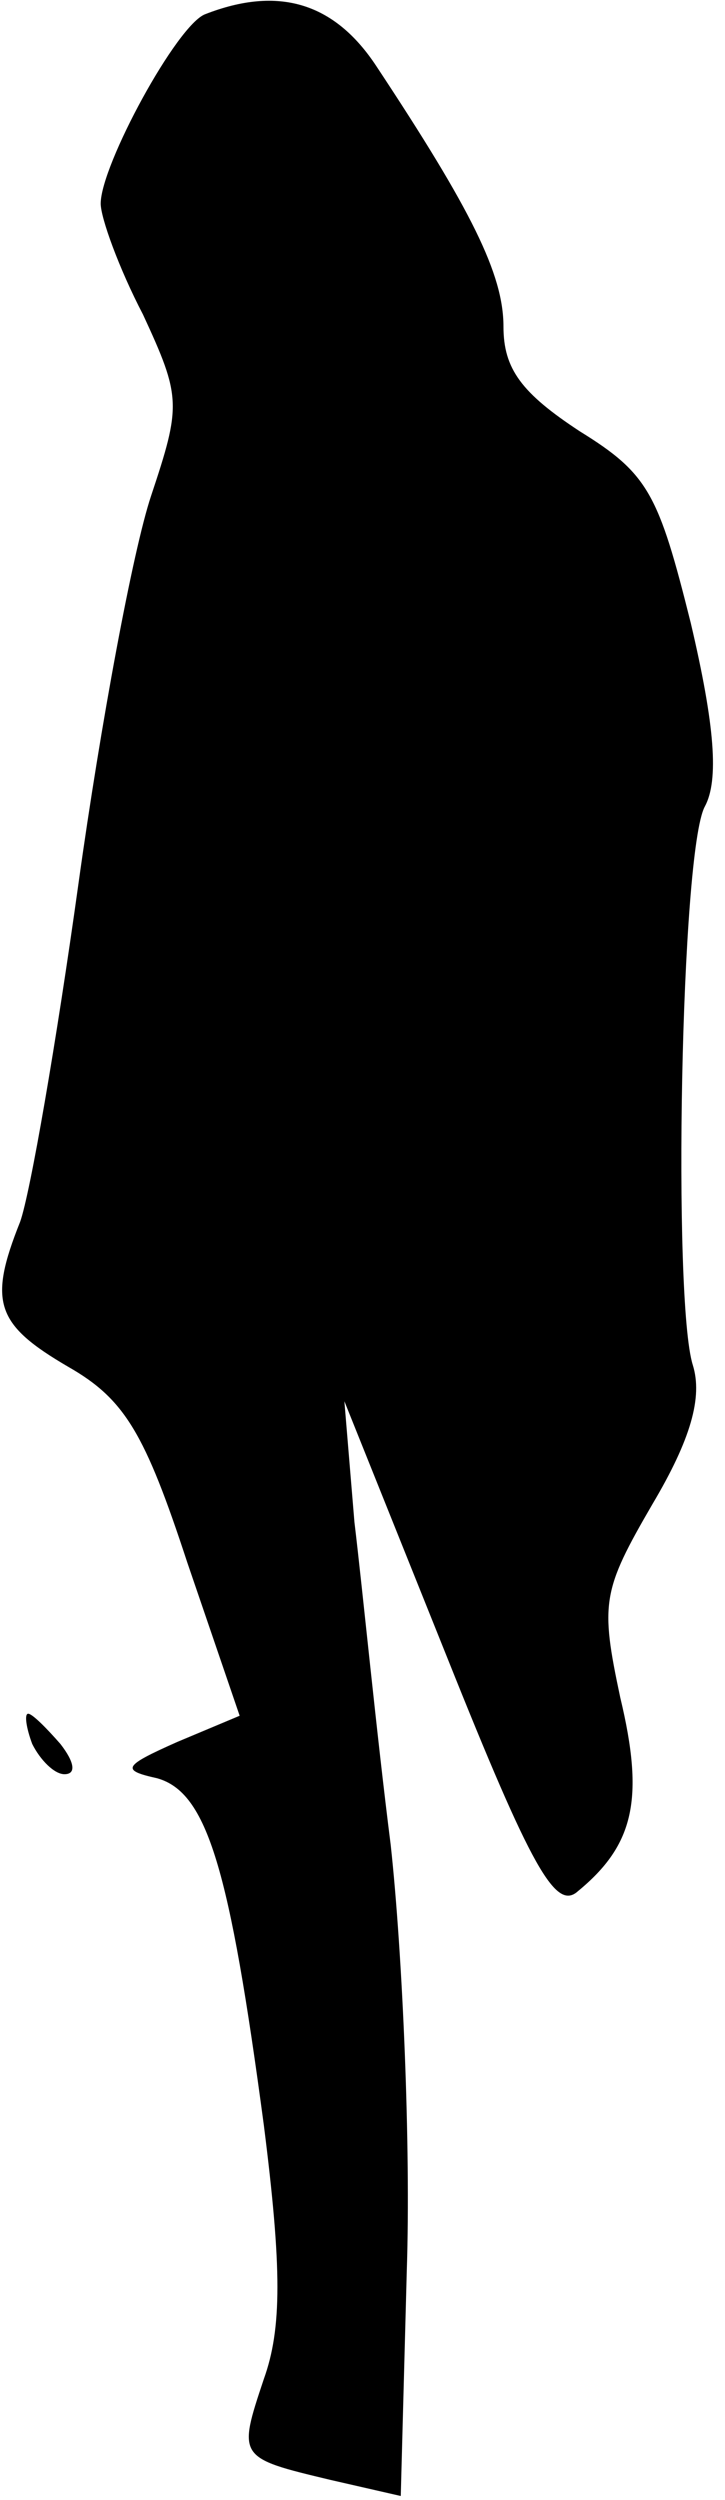 <?xml version="1.0" standalone="no"?>
<!DOCTYPE svg PUBLIC "-//W3C//DTD SVG 20010904//EN"
 "http://www.w3.org/TR/2001/REC-SVG-20010904/DTD/svg10.dtd">
<svg version="1.0" xmlns="http://www.w3.org/2000/svg"
 width="36pt" height="124pt" viewBox="0 0 36 124"
 preserveAspectRatio="xMidYMid meet">
<g transform="translate(0,124) scale(0.1,-0.1)"
fill="#000000" stroke="none">
<path fill="#000000" stroke="none" d="M102 1233 c-14 -5 -52 -75 -52 -94 0
-7 9 -32 21 -55 19 -41 19 -45 4 -90 -9 -27 -25 -113 -36 -192 -11 -79 -24
-154 -29 -168 -16 -40 -12 -51 24 -72 28 -16 38 -33 59 -97 l26 -76 -31 -13
c-27 -12 -28 -14 -10 -18 25 -7 36 -45 53 -172 9 -71 9 -101 0 -126 -13 -39
-13 -39 33 -50 l35 -8 3 112 c2 61 -2 156 -8 211 -7 55 -14 127 -18 160 l-5
60 51 -127 c42 -105 54 -126 65 -116 28 23 33 46 21 96 -10 47 -9 53 16 96 19
32 25 53 20 69 -10 32 -6 255 6 277 7 13 5 40 -7 91 -16 64 -21 74 -55 95 -29
19 -38 31 -38 52 0 26 -16 58 -63 129 -21 32 -49 40 -85 26z"/>
<path fill="#000000" stroke="none" d="M16 375 c4 -8 11 -15 16 -15 6 0 5 6
-2 15 -7 8 -14 15 -16 15 -2 0 -1 -7 2 -15z"/>
</g>
</svg>
